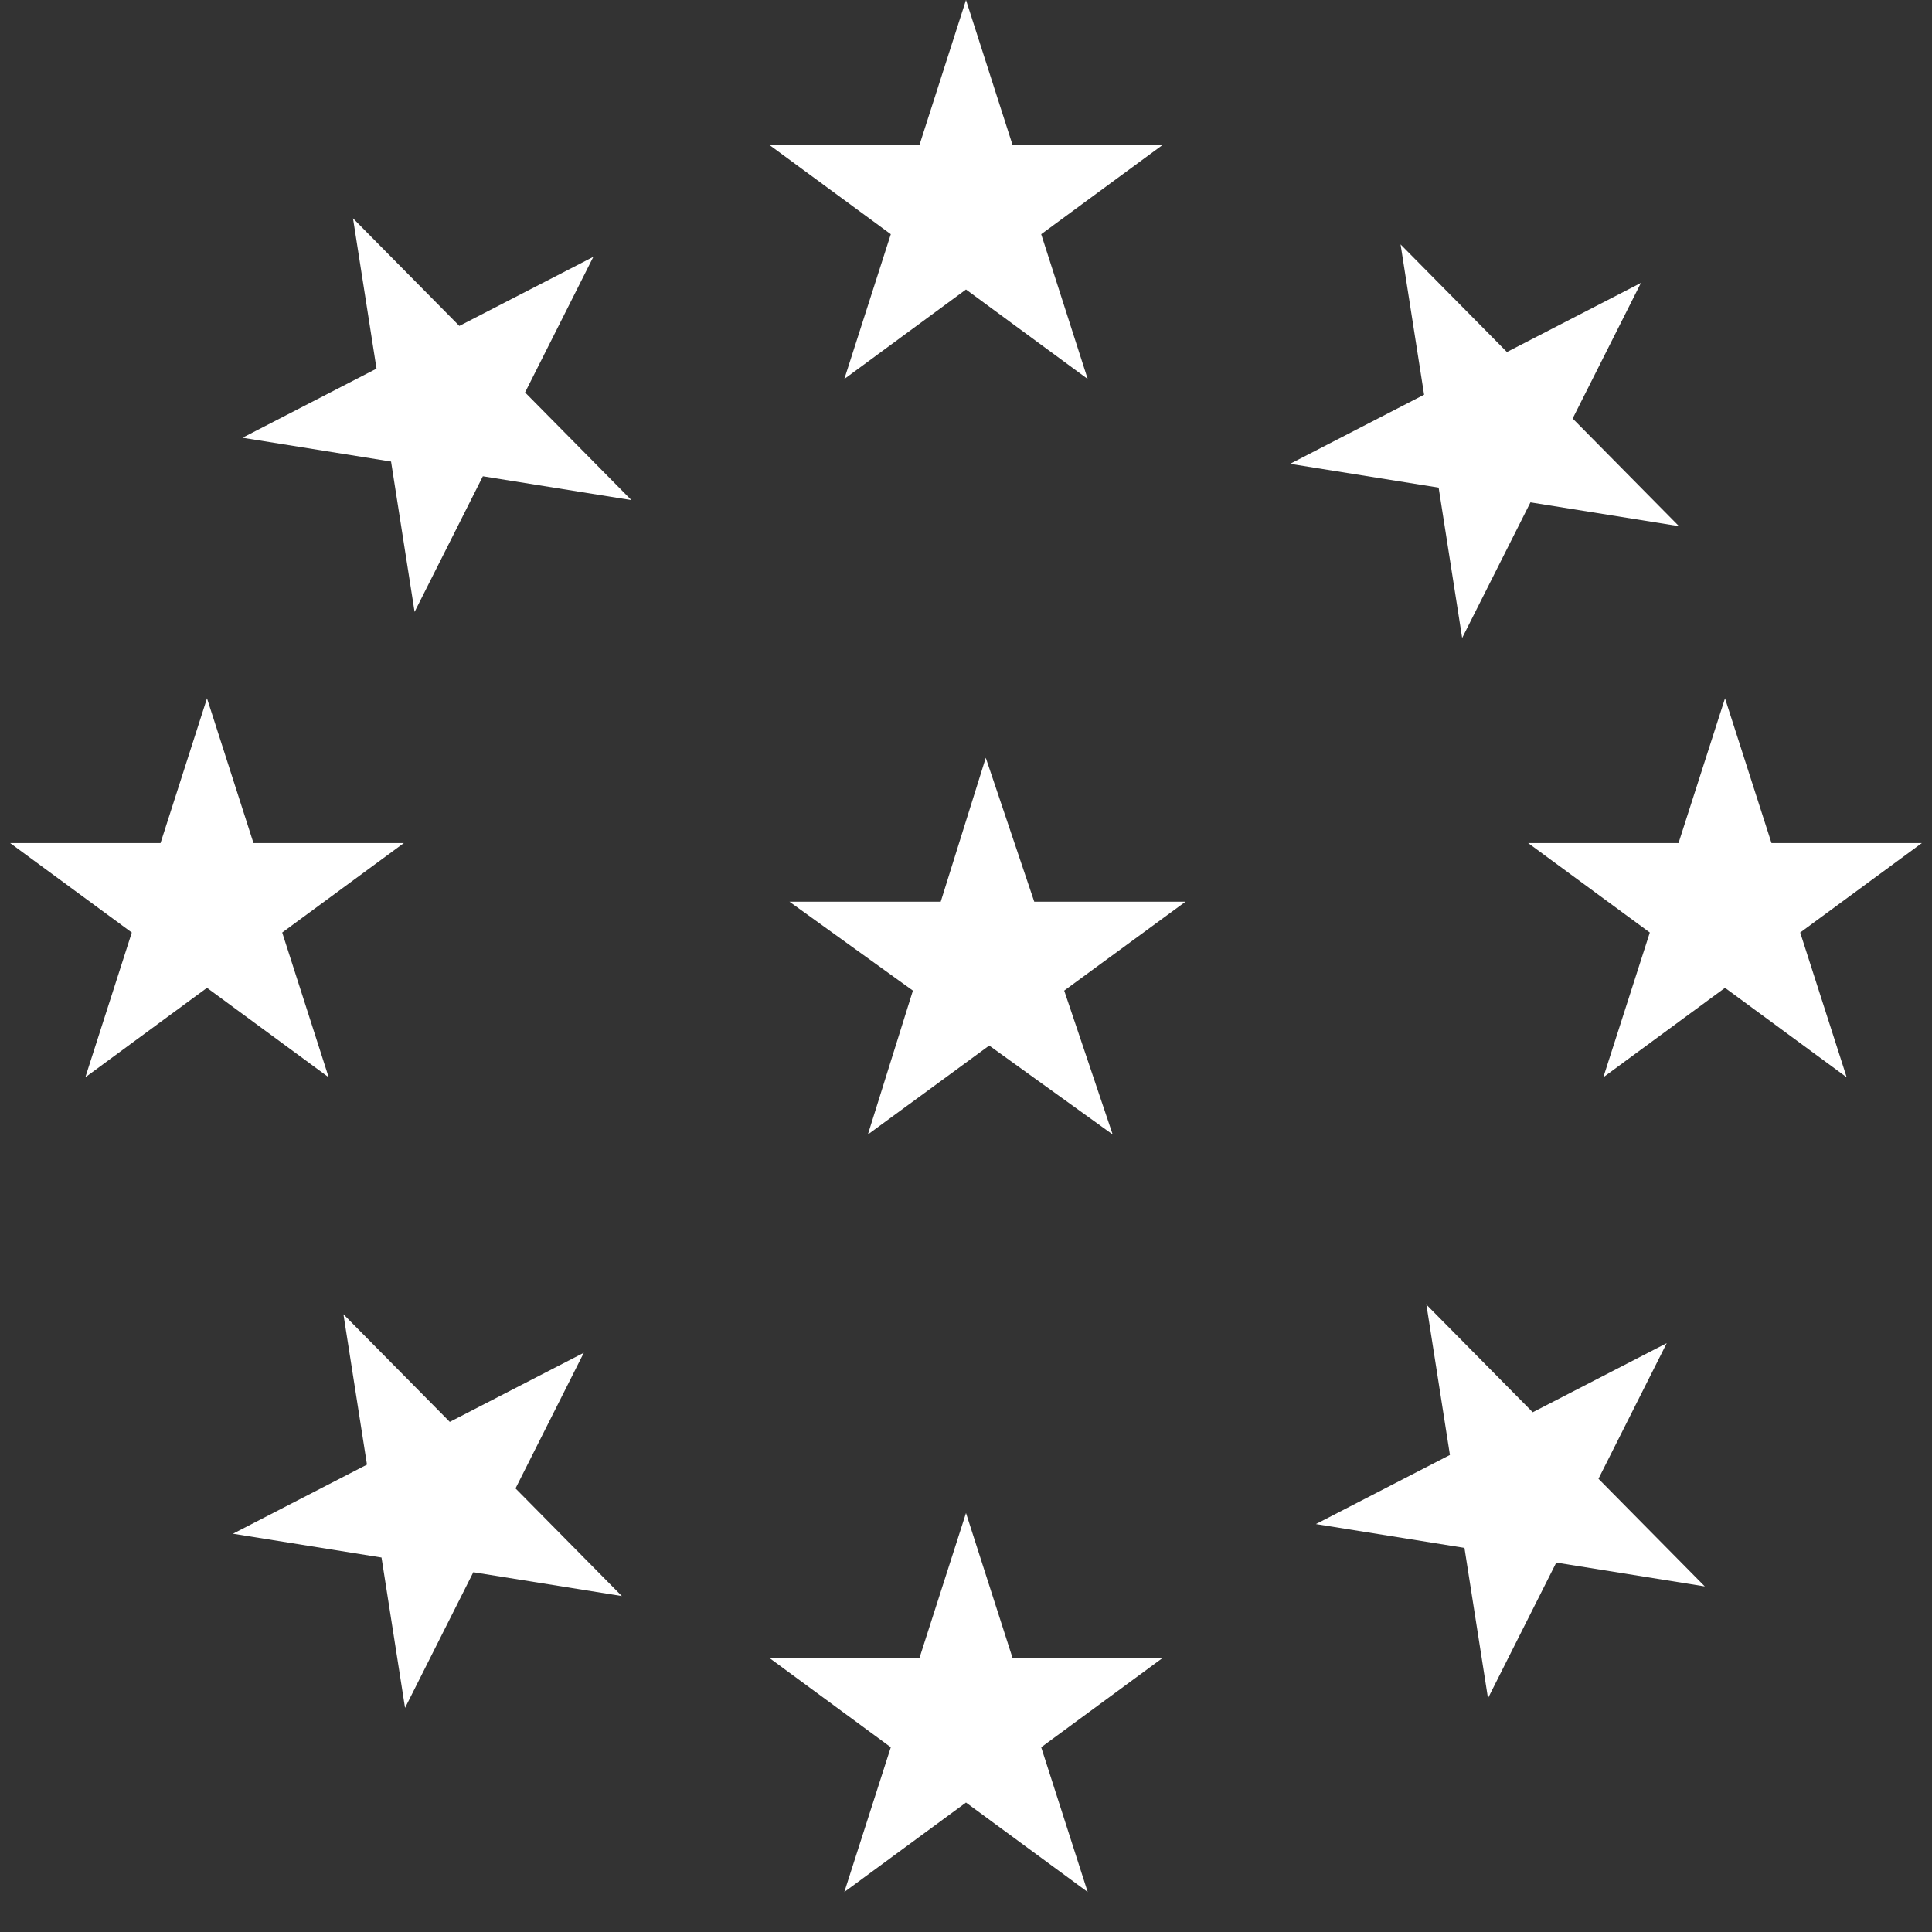 <svg width="100" height="100" viewBox="0 0 100 100" fill="none" xmlns="http://www.w3.org/2000/svg">
<rect x="0" y="0" width="100" height="100" fill="#333333" stroke="none"/>
<path d="M50 0L52.406 7.493H60.19L53.892 12.123L56.298 19.616L50 14.985L43.703 19.616L46.108 12.123L39.81 7.493L47.595 7.493L50 0Z" fill="white"/>
<path d="M50 78.314L52.406 85.806H60.19L53.892 90.437L56.298 97.929L50 93.299L43.703 97.929L46.108 90.437L39.81 85.806H47.595L50 78.314Z" fill="white"/>
<path d="M89.286 36.145L91.692 43.637H99.476L93.178 48.268L95.584 55.76L89.286 51.13L82.988 55.76L85.394 48.268L79.096 43.637H86.88L89.286 36.145Z" fill="white"/>
<path d="M10.714 36.145L13.12 43.637H20.904L14.607 48.268L17.012 55.76L10.714 51.13L4.417 55.76L6.822 48.268L0.524 43.637H8.309L10.714 36.145Z" fill="white"/>
<path d="M84.934 14.644L81.4 21.663L86.904 27.234L79.216 26.002L75.681 33.021L74.464 25.24L66.775 24.008L73.711 20.431L72.493 12.65L77.998 18.221L84.934 14.644Z" fill="white"/>
<path d="M30.217 70.02L26.683 77.04L32.187 82.611L24.499 81.378L20.965 88.398L19.747 80.617L12.058 79.384L18.994 75.808L17.776 68.026L23.281 73.597L30.217 70.02Z" fill="white"/>
<path d="M86.27 69.521L82.736 76.541L88.241 82.112L80.552 80.879L77.018 87.899L75.8 80.118L68.112 78.885L75.048 75.308L73.83 67.527L79.334 73.098L86.27 69.521Z" fill="white"/>
<path d="M30.711 13.294L27.177 20.313L32.681 25.884L24.993 24.652L21.459 31.671L20.241 23.89L12.552 22.658L19.488 19.081L18.271 11.3L23.775 16.87L30.711 13.294Z" fill="white"/>
<path d="M51.023 39.223L53.532 46.671H61.364L55.083 51.274L57.592 58.721L51.202 54.118L44.921 58.721L47.252 51.274L40.861 46.671H48.692L51.023 39.223Z" fill="white"/>
</svg>
